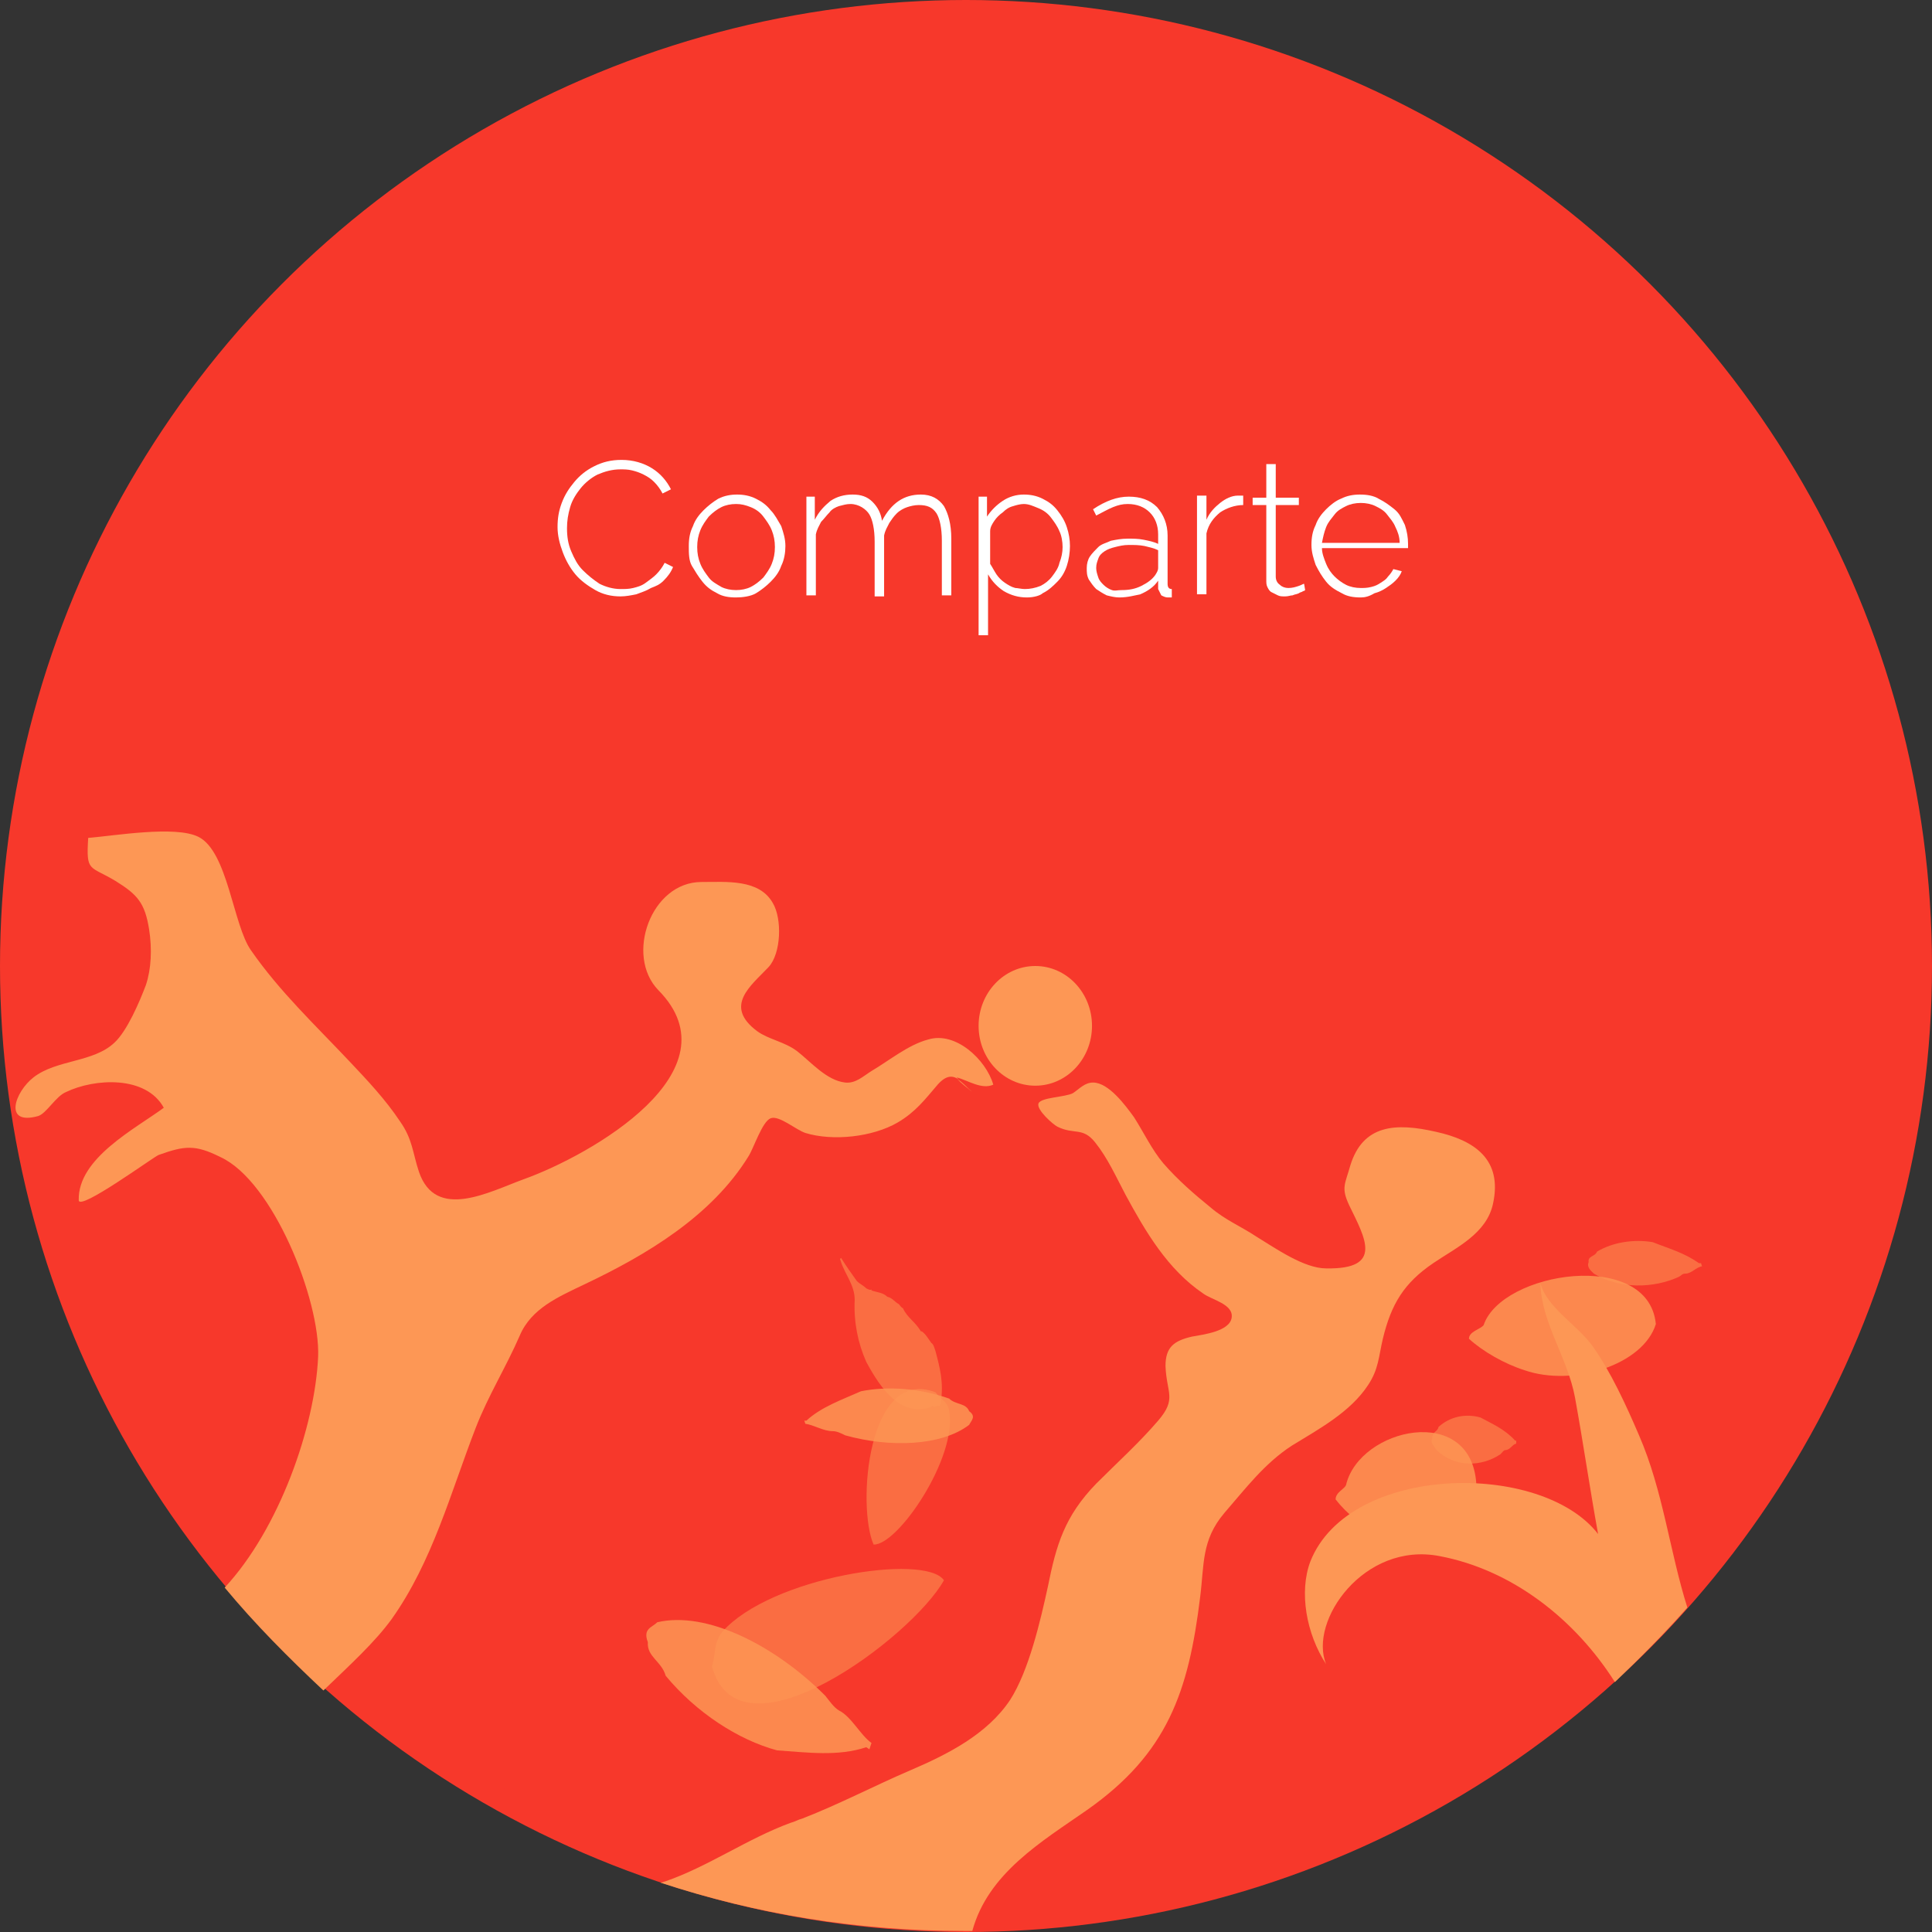 <!-- Generator: Adobe Illustrator 21.0.0, SVG Export Plug-In  -->
<svg version="1.1"
	 xmlns="http://www.w3.org/2000/svg" xmlns:xlink="http://www.w3.org/1999/xlink" xmlns:a="http://ns.adobe.com/AdobeSVGViewerExtensions/3.0/"
	 x="0px" y="0px" width="184px" height="184px" viewBox="0 0 184 184" style="enable-background:new 0 0 184 184;"
	 xml:space="preserve">
<rect x="0" y="0" width="184" height="184" fill="#333333" stroke="none"/>
<style type="text/css">
	.st0{fill:#F7382B;}
	.st1{fill-rule:evenodd;clip-rule:evenodd;fill:#FD9755;}
	.st2{opacity:0.56;fill:#FD9755;}
	.st3{opacity:0.84;fill:#FD9755;}
	.st4{fill:#FD9755;}
	.st5{fill:#FFFFFF;}
</style>
<defs>
</defs>
<g>
	<circle class="st0" cx="92" cy="92" r="92"/>
	<g>
		<ellipse class="st1" cx="98.6" cy="97.7" rx="5.4" ry="5.7"/>
	</g>
	<path class="st2" d="M89.1,132.6c-6.5-2.5-7.5,10.9-5.9,14.5c2.3,0.1,8-8.3,7.2-12.7C90.3,133.5,89.5,133.2,89.1,132.6z"/>
	<path class="st2" d="M80.1,120.2c0.4,1.2,1.3,2.2,1.3,3.6c-0.1,2.1,0.3,4.1,1.1,5.9c1.4,2.6,3.3,5.3,6.2,4.3c0-0.1,0.1-0.1,0.2-0.1
		l0,0.1l0.1,0c0,0-0.1,0-0.1,0c0.2,0,0.4-0.2,0.5-0.1c0.2,0,0.2-0.3,0.2-0.4c0.3-1.8-0.1-3.3-0.5-4.8c-0.1-0.3-0.2-0.7-0.4-0.8
		c-0.3-0.4-0.5-0.8-0.9-1.1l-0.1,0c-0.5-0.9-1.3-1.3-1.7-2.2c-0.2-0.1-0.3-0.3-0.4-0.4l0,0c-0.4-0.2-0.6-0.6-1.1-0.7
		c-0.4-0.4-0.9-0.4-1.5-0.6l0-0.1c-0.1,0.1-0.3,0-0.5-0.1c-0.3-0.3-0.6-0.4-0.9-0.7c-0.5-0.7-1-1.4-1.5-2.2l-0.1,0.1L80.1,120.2z"/>
	<path class="st3" d="M79.3,136.3c0.4,0,0.8,0.2,1.2,0.4c4.3,1.2,9.2,1,11.8-1c0.2-0.4,0.7-0.8,0-1.3c-0.3-0.8-1.3-0.6-1.9-1.2
		c-2.8-1-5.9-1.2-8.4-0.7c-1.8,0.8-3.8,1.5-5.2,2.8h-0.2l0.1,0.3C77.5,135.7,78.4,136.3,79.3,136.3z"/>
	<path class="st3" d="M139.9,127.5c0-0.7,1.1-0.9,1.4-1.3c1.7-5.1,15.7-7.3,16.4-0.1c-1.2,3.9-7.9,6-12.5,4.4
		C143.3,129.9,141.2,128.7,139.9,127.5z"/>
	<path class="st2" d="M160.5,121.3c-0.3,0-0.4,0.2-0.6,0.3c-2.4,1.1-5.6,1.2-8.1-0.3c-0.3-0.3-0.7-0.6-0.5-1.1
		c-0.1-0.6,0.6-0.5,0.8-1c1.5-0.9,3.5-1.2,5.3-0.9c1.5,0.6,3,1,4.4,2l0.2,0l0.1,0.3C161.5,120.7,161.1,121.3,160.5,121.3z"/>
	<g>
		<path class="st4" d="M91.2,102.8c0.4,0.4,0.9,0.8,1.4,1.2C92,103.5,91.6,103,91.2,102.8z"/>
	</g>
	<path class="st3" d="M79.9,162.9c-0.5-0.3-0.9-0.9-1.3-1.4c-4.8-4.8-11.3-8.1-16-7c-0.5,0.5-1.4,0.6-0.9,1.9
		c-0.1,1.4,1.3,1.8,1.7,3.2c2.9,3.5,6.9,6.1,10.6,7.1c2.9,0.2,5.8,0.6,8.5-0.3l0.3,0.2L83,166C81.9,165.2,81.1,163.5,79.9,162.9z"/>
	<path class="st3" d="M127.2,142.8c0-0.7,0.9-1,1-1.4c1.3-5.4,11.9-7.8,12.4-0.1c-0.9,4.2-6,6.4-9.4,4.8
		C129.8,145.4,128.2,144.1,127.2,142.8z"/>
	<path class="st2" d="M143.4,138.1c-0.2,0-0.3,0.2-0.5,0.4c-1.8,1.2-4.3,1.3-6.1-0.4c-0.2-0.4-0.6-0.6-0.4-1.1
		c0-0.7,0.5-0.6,0.6-1.1c1.1-1,2.6-1.3,4-0.9c1.1,0.6,2.3,1.1,3.3,2.2l0.1,0l0,0.3C144.1,137.5,143.8,138.1,143.4,138.1z"/>
	<g>
		<path class="st5" d="M53.1,50.2c0-0.8,0.1-1.5,0.4-2.3s0.7-1.4,1.2-2c0.5-0.6,1.1-1.1,1.9-1.5s1.6-0.6,2.6-0.6
			c1.1,0,2.1,0.3,2.9,0.8c0.8,0.5,1.4,1.2,1.8,2l-0.8,0.4c-0.2-0.4-0.5-0.8-0.8-1.1c-0.3-0.3-0.6-0.5-1-0.7
			c-0.4-0.2-0.7-0.3-1.1-0.4s-0.8-0.1-1.1-0.1c-0.8,0-1.5,0.2-2.2,0.5c-0.6,0.3-1.2,0.8-1.6,1.3c-0.4,0.5-0.8,1.1-1,1.8
			c-0.2,0.7-0.3,1.3-0.3,2c0,0.8,0.1,1.5,0.4,2.2c0.3,0.7,0.6,1.3,1.1,1.8c0.5,0.5,1,0.9,1.6,1.3c0.6,0.3,1.3,0.5,2,0.5
			c0.4,0,0.8,0,1.2-0.1c0.4-0.1,0.8-0.2,1.2-0.5s0.7-0.5,1-0.8c0.3-0.3,0.6-0.7,0.8-1.1l0.8,0.4c-0.2,0.5-0.5,0.9-0.9,1.3
			S62.5,55.8,62,56c-0.5,0.3-0.9,0.4-1.4,0.6c-0.5,0.1-1,0.2-1.5,0.2c-0.9,0-1.7-0.2-2.4-0.6c-0.7-0.4-1.4-0.9-1.9-1.5
			c-0.5-0.6-0.9-1.3-1.2-2.1S53.1,51,53.1,50.2z"/>
		<path class="st5" d="M70.1,56.9c-0.7,0-1.3-0.1-1.8-0.4c-0.6-0.3-1-0.6-1.4-1.1s-0.7-1-1-1.5s-0.3-1.2-0.3-1.9
			c0-0.7,0.1-1.3,0.4-1.9c0.2-0.6,0.6-1.1,1-1.5c0.4-0.4,0.9-0.8,1.4-1.1c0.6-0.3,1.2-0.4,1.8-0.4c0.6,0,1.2,0.1,1.8,0.4
			c0.6,0.3,1,0.6,1.4,1.1c0.4,0.4,0.7,1,1,1.5c0.2,0.6,0.4,1.2,0.4,1.9c0,0.6-0.1,1.3-0.4,1.9c-0.2,0.6-0.6,1.1-1,1.5
			s-0.9,0.8-1.4,1.1S70.7,56.9,70.1,56.9z M66.4,52.1c0,0.6,0.1,1.1,0.3,1.6c0.2,0.5,0.5,0.9,0.8,1.3c0.3,0.4,0.7,0.6,1.2,0.9
			c0.4,0.2,0.9,0.3,1.4,0.3s1-0.1,1.4-0.3s0.8-0.5,1.2-0.9c0.3-0.4,0.6-0.8,0.8-1.3c0.2-0.5,0.3-1,0.3-1.6c0-0.6-0.1-1.1-0.3-1.6
			c-0.2-0.5-0.5-0.9-0.8-1.3c-0.3-0.4-0.7-0.7-1.2-0.9C71,48.1,70.6,48,70.1,48s-1,0.1-1.4,0.3c-0.4,0.2-0.8,0.5-1.2,0.9
			c-0.3,0.4-0.6,0.8-0.8,1.3C66.5,51,66.4,51.5,66.4,52.1z"/>
		<path class="st5" d="M90.6,56.7h-0.9v-5.2c0-1.2-0.2-2.1-0.5-2.6c-0.4-0.6-0.9-0.8-1.7-0.8c-0.4,0-0.8,0.1-1.1,0.2s-0.7,0.3-1,0.6
			c-0.3,0.3-0.5,0.6-0.7,0.9c-0.2,0.4-0.4,0.7-0.5,1.2v5.8h-0.9v-5.2c0-1.2-0.2-2.1-0.5-2.6S81.8,48,81,48c-0.4,0-0.7,0.1-1.1,0.2
			c-0.3,0.1-0.7,0.3-0.9,0.6c-0.3,0.3-0.5,0.6-0.8,0.9c-0.2,0.4-0.4,0.7-0.5,1.2v5.8h-0.9v-9.4h0.8v2.2c0.4-0.8,0.9-1.3,1.5-1.8
			c0.6-0.4,1.3-0.6,2.1-0.6c0.8,0,1.4,0.2,1.9,0.7c0.5,0.5,0.8,1.1,0.9,1.8c0.9-1.7,2.1-2.5,3.7-2.5c1,0,1.7,0.4,2.2,1.1
			c0.4,0.7,0.7,1.7,0.7,3.1V56.7z"/>
		<path class="st5" d="M97.8,56.9c-0.8,0-1.5-0.2-2.2-0.6c-0.6-0.4-1.1-0.9-1.5-1.6v5.8h-0.9V47.3h0.8v1.9c0.4-0.6,0.9-1.1,1.5-1.5
			s1.3-0.6,2-0.6c0.6,0,1.2,0.1,1.8,0.4s1,0.6,1.4,1.1s0.7,1,0.9,1.6s0.3,1.2,0.3,1.8c0,0.6-0.1,1.3-0.3,1.9
			c-0.2,0.6-0.5,1.1-0.9,1.5s-0.8,0.8-1.4,1.1C99.1,56.7,98.5,56.9,97.8,56.9z M97.6,56.1c0.5,0,1-0.1,1.5-0.3
			c0.4-0.2,0.8-0.5,1.1-0.9s0.6-0.8,0.7-1.3c0.2-0.5,0.3-1,0.3-1.5c0-0.5-0.1-1.1-0.3-1.5c-0.2-0.5-0.5-0.9-0.8-1.3
			s-0.7-0.7-1.2-0.9S98,48,97.5,48c-0.3,0-0.7,0.1-1,0.2c-0.4,0.1-0.7,0.3-1,0.6c-0.3,0.2-0.6,0.5-0.8,0.8c-0.2,0.3-0.4,0.6-0.4,1
			v3.1c0.2,0.3,0.4,0.7,0.6,1c0.2,0.3,0.5,0.6,0.8,0.8c0.3,0.2,0.6,0.4,1,0.5C96.9,56,97.3,56.1,97.6,56.1z"/>
		<path class="st5" d="M106.6,56.9c-0.4,0-0.8-0.1-1.2-0.2c-0.4-0.2-0.7-0.4-1-0.6c-0.3-0.3-0.5-0.6-0.7-0.9
			c-0.2-0.4-0.2-0.7-0.2-1.1s0.1-0.8,0.3-1.1c0.2-0.3,0.5-0.6,0.8-0.9s0.8-0.4,1.2-0.6c0.5-0.1,1-0.2,1.6-0.2c0.5,0,1,0,1.5,0.1
			c0.5,0.1,1,0.2,1.4,0.4v-0.9c0-0.9-0.3-1.6-0.8-2.1s-1.2-0.8-2.1-0.8c-0.5,0-0.9,0.1-1.4,0.3c-0.5,0.2-1,0.5-1.6,0.8l-0.3-0.6
			c1.2-0.8,2.3-1.2,3.4-1.2c1.1,0,2,0.3,2.7,1c0.6,0.7,1,1.6,1,2.7v4.6c0,0.3,0.1,0.5,0.4,0.5v0.8c-0.1,0-0.1,0-0.2,0
			c-0.1,0-0.1,0-0.2,0c-0.2,0-0.4-0.1-0.6-0.2c-0.1-0.2-0.2-0.4-0.3-0.6v-0.8c-0.4,0.6-1,1-1.7,1.3
			C108.1,56.7,107.4,56.9,106.6,56.9z M106.8,56.2c0.7,0,1.3-0.1,1.9-0.4c0.6-0.3,1-0.6,1.3-1c0.2-0.3,0.3-0.5,0.3-0.7v-1.7
			c-0.4-0.2-0.9-0.3-1.3-0.4c-0.5-0.1-1-0.1-1.5-0.1c-0.5,0-0.9,0.1-1.3,0.2c-0.4,0.1-0.7,0.2-1,0.4c-0.3,0.2-0.5,0.4-0.6,0.7
			s-0.2,0.5-0.2,0.9c0,0.3,0.1,0.6,0.2,0.9c0.1,0.3,0.3,0.5,0.5,0.7c0.2,0.2,0.5,0.4,0.8,0.5S106.4,56.2,106.8,56.2z"/>
		<path class="st5" d="M118.4,48.1c-0.8,0-1.6,0.3-2.2,0.7c-0.6,0.5-1.1,1.1-1.3,2v5.8H114v-9.4h0.9v2.3c0.3-0.7,0.8-1.2,1.3-1.6
			c0.5-0.4,1.1-0.7,1.7-0.7c0.1,0,0.2,0,0.3,0s0.2,0,0.2,0V48.1z"/>
		<path class="st5" d="M124.3,56.2c0,0-0.1,0.1-0.2,0.1c-0.1,0.1-0.3,0.1-0.4,0.2c-0.2,0.1-0.4,0.1-0.6,0.2c-0.2,0-0.4,0.1-0.7,0.1
			s-0.5,0-0.7-0.1c-0.2-0.1-0.4-0.2-0.6-0.3c-0.2-0.1-0.3-0.3-0.4-0.5c-0.1-0.2-0.1-0.4-0.1-0.7v-7.1h-1.3v-0.7h1.3v-3.2h0.9v3.2
			h2.2v0.7h-2.2v6.8c0,0.3,0.1,0.6,0.4,0.8c0.2,0.2,0.5,0.3,0.8,0.3c0.4,0,0.7-0.1,1-0.2s0.4-0.2,0.5-0.2L124.3,56.2z"/>
		<path class="st5" d="M129.6,56.9c-0.7,0-1.3-0.1-1.8-0.4c-0.6-0.3-1.1-0.6-1.5-1.1c-0.4-0.5-0.7-1-1-1.6c-0.2-0.6-0.4-1.2-0.4-1.9
			c0-0.7,0.1-1.3,0.4-1.9c0.2-0.6,0.6-1.1,1-1.5c0.4-0.4,0.9-0.8,1.4-1c0.6-0.3,1.2-0.4,1.8-0.4c0.7,0,1.3,0.1,1.8,0.4
			c0.6,0.3,1,0.6,1.5,1s0.7,0.9,1,1.5c0.2,0.6,0.3,1.2,0.3,1.8c0,0.1,0,0.1,0,0.2s0,0.1,0,0.2h-8.2c0,0.5,0.2,1,0.4,1.5
			c0.2,0.5,0.5,0.9,0.8,1.2c0.3,0.3,0.7,0.6,1.1,0.8c0.4,0.2,0.9,0.3,1.4,0.3c0.3,0,0.6,0,1-0.1s0.6-0.2,0.9-0.4s0.5-0.3,0.7-0.6
			c0.2-0.2,0.4-0.5,0.5-0.7l0.8,0.2c-0.1,0.3-0.3,0.6-0.6,0.9c-0.3,0.3-0.6,0.5-0.9,0.7s-0.7,0.4-1.1,0.5
			C130.4,56.8,130,56.9,129.6,56.9z M133.3,51.7c0-0.6-0.2-1.1-0.4-1.5c-0.2-0.5-0.5-0.8-0.8-1.2s-0.7-0.6-1.1-0.8
			c-0.4-0.2-0.9-0.3-1.4-0.3c-0.5,0-1,0.1-1.4,0.3c-0.4,0.2-0.8,0.4-1.1,0.8s-0.6,0.7-0.8,1.2c-0.2,0.5-0.3,1-0.4,1.5H133.3z"/>
	</g>
	<path class="st2" d="M67.8,158.7c2.6,9.6,19.1-2.8,22.1-8.2c-1.8-2.6-16.5-0.3-21.1,4.9C67.9,156.5,68.2,157.6,67.8,158.7z"/>
	<path class="st4" d="M103.5,172.4c7.7-5.4,9.7-11.3,10.8-20.3c0.4-3.1,0.1-5.4,2.3-8c2-2.3,3.8-4.7,6.4-6.4
		c2.6-1.6,5.6-3.2,7.3-5.8c1-1.5,1-2.7,1.4-4.4c0.8-3.3,2-5.3,4.8-7.2c2.2-1.5,5.1-2.8,5.7-5.7c0.9-4.2-1.8-6-5.4-6.8
		c-3.9-0.9-7-0.7-8.2,3.2c-0.5,1.8-0.9,2.1-0.1,3.8c1.5,3.1,3.3,6.1-2.2,6c-2.1,0-4.8-1.9-6.6-3c-1.5-1-3-1.6-4.4-2.8
		c-1.6-1.3-3.1-2.6-4.5-4.2c-1.1-1.3-1.9-3-2.8-4.4c-0.8-1.1-2.4-3.3-3.9-3.3c-0.8,0-1.3,0.6-1.9,1c-0.7,0.4-3.1,0.4-3.3,1
		c-0.2,0.6,1.4,2,1.8,2.2c1.6,0.8,2.4,0,3.6,1.5c1.2,1.5,2,3.3,2.9,5c1.9,3.5,4,7.1,7.4,9.4c0.8,0.6,2.9,1,2.7,2.3
		c-0.2,1.3-2.7,1.6-3.8,1.8c-1.7,0.4-2.5,1-2.5,2.8c0.1,2.6,1.1,3.1-0.7,5.2c-1.8,2.1-3.9,4-5.9,6c-3,3.1-3.8,5.8-4.6,9.8
		c-0.7,3.2-1.8,8-3.6,10.8c-2.2,3.3-6,5.2-9.5,6.7c-3.5,1.5-6.7,3.2-10.3,4.6c-0.4,0.1-0.7,0.3-1.1,0.4c-4.1,1.5-7.9,4.2-12,5.6
		c-0.1,0-0.2,0.1-0.4,0.1c9.1,3,18.8,4.6,28.9,4.6c0.3,0,0.6,0,0.8,0C94.1,178.4,99.2,175.4,103.5,172.4z"/>
	<path class="st4" d="M37.3,154.2c3.9-5.5,5.6-12,8-18.2c1.2-3.1,2.9-5.8,4.2-8.8c1.1-2.6,3.7-3.7,6.2-4.9
		c5.9-2.8,12.1-6.5,15.6-12.2c0.5-0.8,1.3-3.3,2.1-3.6c0.8-0.3,2.4,1.1,3.3,1.4c2.6,0.8,6.4,0.4,8.8-1c1.7-1,2.6-2.2,3.8-3.6
		c0.8-0.9,1.4-0.9,2-0.5c-0.1-0.1-0.1-0.1-0.2-0.2c1.1,0.3,2.4,1.2,3.5,0.7c-0.7-2.4-3.6-5.1-6.2-4.3c-1.9,0.5-3.7,2-5.4,3
		c-0.8,0.5-1.5,1.2-2.5,1.1c-1.8-0.2-3.3-2-4.6-3c-1.2-0.9-2.7-1.1-3.8-1.9c-3.2-2.4-0.6-4.3,1.1-6.1c1.2-1.3,1.3-4.6,0.4-6.1
		c-1.3-2.3-4.4-2-6.8-2c-4.8,0-7.3,7-4.1,10.3c7.6,7.7-6.4,15.7-12.8,18c-3.3,1.2-8.4,4-10-0.7c-0.6-1.8-0.6-3.1-1.8-4.8
		c-1.4-2.1-3.1-3.9-4.8-5.7c-3.3-3.5-6.7-6.7-9.4-10.6c-1.7-2.4-2.2-9.4-5-10.8c-2.2-1.1-8-0.1-10.5,0.1c-0.2,3.3,0.1,2.6,2.6,4.1
		c2.1,1.3,2.8,2.1,3.2,4.6c0.3,1.9,0.2,3.8-0.3,5.3c-0.6,1.6-1.8,4.4-3,5.5c-2,1.9-5.5,1.6-7.7,3.3c-1.8,1.4-2.9,4.6,0.4,3.7
		c0.8-0.2,1.7-1.9,2.7-2.3c2.7-1.3,7.6-1.6,9.3,1.5c-2.7,2-8.2,4.8-8.1,8.8c0,1.1,7.1-4.1,7.6-4.3c2.5-0.9,3.5-1,5.9,0.2
		c5,2.3,9.5,13.6,9.3,19c-0.3,6.7-3.7,16.4-8.9,22c2.9,3.5,6.1,6.7,9.4,9.8C33.4,158.5,35.7,156.4,37.3,154.2z"/>
	<path class="st0" d="M53.2,155.5c-0.1-0.5-0.1-1-0.2-1.6c-2.4-1.4-7.9,0.2-9.2,2c-1,2.5-1.9,5.1-2.9,7.6c-0.4,0.8-1.2,2-2.1,3.4
		c3.1,2.2,6.4,4.2,9.7,6C46.9,166.9,48.6,158.9,53.2,155.5z"/>
	<path class="st4" d="M160.7,153.1c-1.7-5.4-2.3-11.1-4.6-16.4c-1.2-2.8-2.7-6.1-4.5-8.6c-1.5-2-4.3-3.6-4.9-5.9
		c0.1,3.8,2.6,7.1,3.3,10.9c0.8,4.4,1.4,8.6,2.2,13c-5.4-7-23.7-6.7-27.4,2.6c-1.1,2.9-0.4,6.9,1.5,9.8c-1.7-4.1,3.6-11.7,10.8-10.3
		c6.9,1.3,12.9,6,16.7,12C156.2,157.9,158.5,155.6,160.7,153.1z"/>
</g>
</svg>
